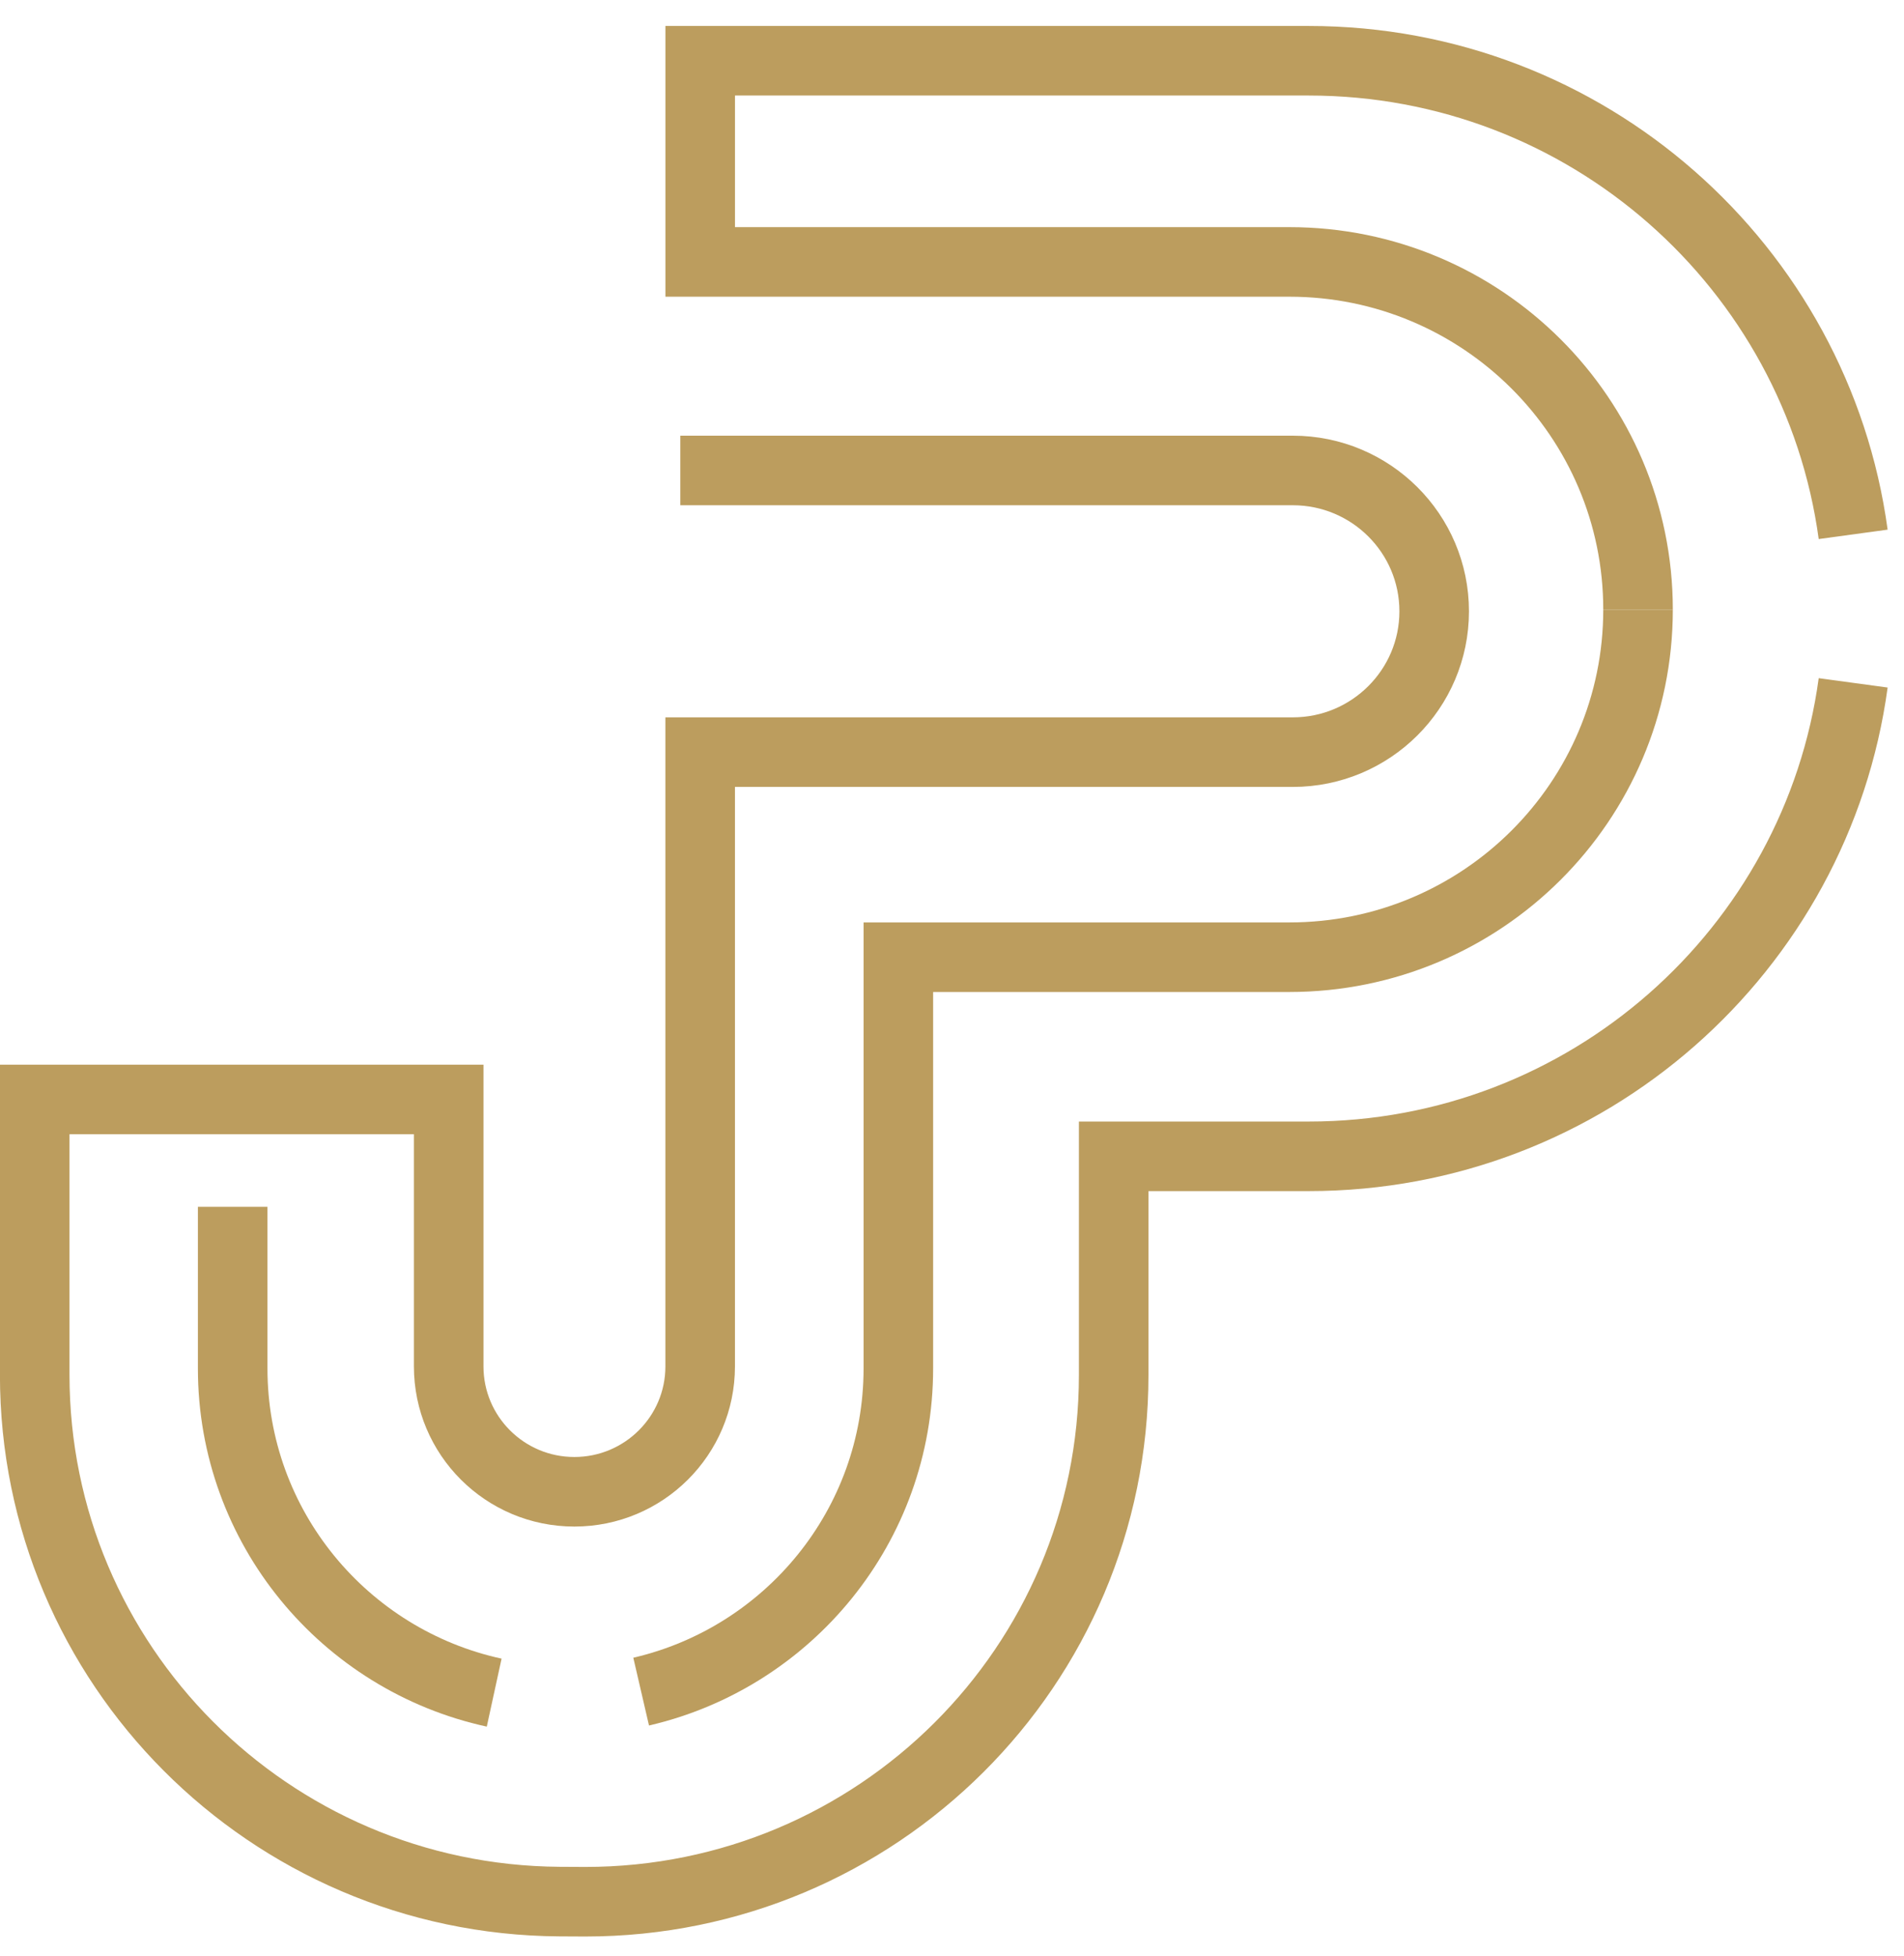 <?xml version="1.0" encoding="UTF-8"?>
<svg width="73px" height="75px" viewBox="0 0 73 75" version="1.1" xmlns="http://www.w3.org/2000/svg" xmlns:xlink="http://www.w3.org/1999/xlink">
    <!-- Generator: Sketch 54.1 (76490) - https://sketchapp.com -->
    <title>Group 9 Copy 2</title>
    <desc>Created with Sketch.</desc>
    <g id="Final-Hi-Fi" stroke="none" stroke-width="1" fill="none" fill-rule="evenodd">
        <g id="Desktop:-Hi-Fi-Home-Page" transform="translate(-41, -33)" stroke="#BC9D5E" stroke-width="2.667">
            <g id="Group-9-Copy-2" transform="translate(42, 35)">
                <path d="M70.051,24.178 C68.659,34.423 59.848,42.329 49.176,42.329 L41.699,42.329 L41.699,50.713 C41.699,61.867 32.629,70.905 21.44,70.905 L20.448,70.9 C9.317,70.823 0.331,61.803 0.331,50.705 L0.331,40.149 L16.203,40.149 L16.203,50.381 C16.203,53.036 18.36,55.189 21.021,55.189 C23.685,55.189 25.845,53.036 25.845,50.381 L25.845,26.834 L48.568,26.834 C51.557,26.834 53.987,24.415 53.987,21.435 C53.987,18.452 51.557,16.036 48.568,16.036 L25.083,16.036" id="Stroke-1"></path>
                <path d="M61.803,21.369 C61.803,14.009 55.819,8.041 48.433,8.041 L25.846,8.041 L25.846,0.329 L49.177,0.329 C59.838,0.329 68.654,8.227 70.051,18.485" id="Stroke-3"></path>
                <path d="M23.582,62.85 C29.233,61.542 33.443,56.489 33.443,50.46 L33.443,34.696 L48.433,34.696 C55.819,34.696 61.803,28.728 61.803,21.37" id="Stroke-5"></path>
                <path d="M7.921,44.265 L7.921,50.459 C7.921,56.549 12.211,61.64 17.947,62.889" id="Stroke-7"></path>
            </g>
        </g>
    </g>
</svg>